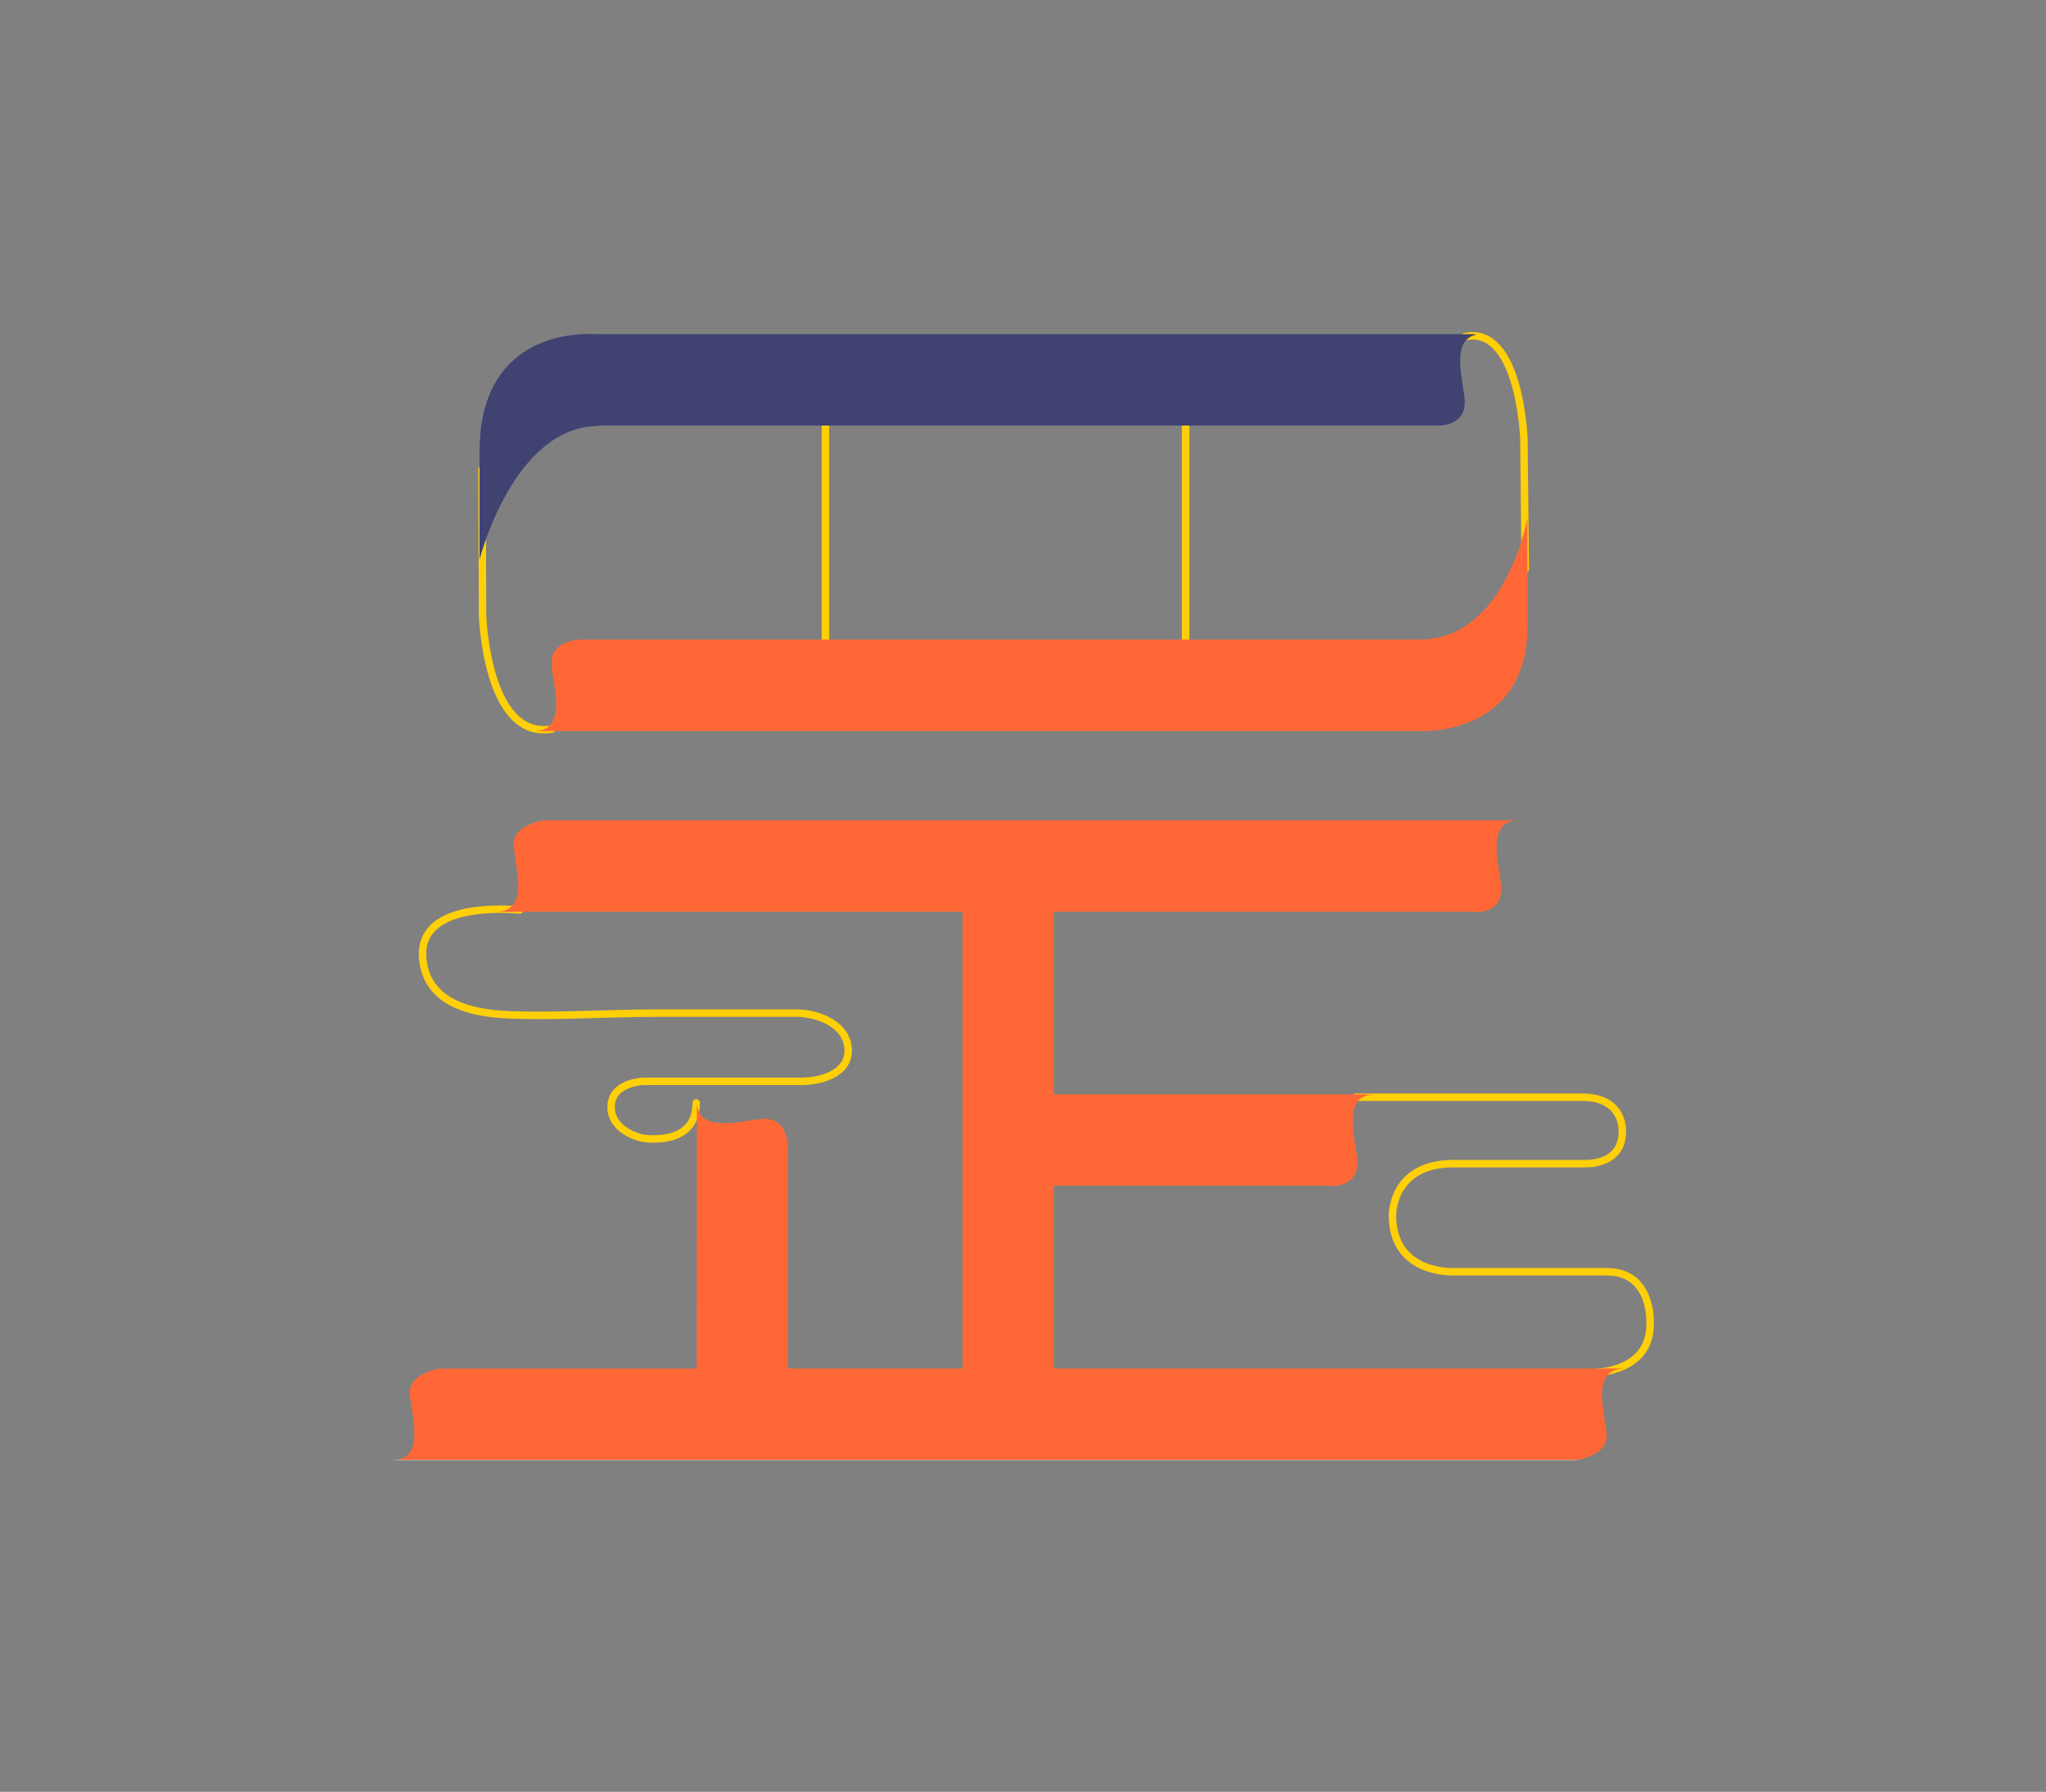 <?xml version="1.0" encoding="UTF-8"?>
<svg id="bottom02" xmlns="http://www.w3.org/2000/svg" viewBox="0 0 137 120">
  <rect x="0" y="0" width="137" height="120" fill="#808080" stroke="none"/>
  <defs>
    <style>
      <!-- .cls-1 {
        fill: #ffcf08;
      }

      .cls-2 {
        fill: #ff6836;
      }

      .cls-3 {
        fill: #2aaeb3;
      }

      .stroke-width stroke-linecap stroke-color-4 {
        fill: none;
        stroke: #ffcf08;
        stroke-linecap: round;
        stroke-linejoin: round;
        stroke-width: .5px;
      } -->
      .stroke-width {
        stroke-width: .5px;
      }

      .stroke-linecap{
        stroke-linecap: round;
      }

      .stroke-color-1 {
        stroke: #ff6836;
      }

      .stroke-color-2 {
        stroke: #2aaeb3;
      }

      .stroke-color-3 {
        stroke: #404272;
      }

      .stroke-color-4 {
        stroke: #ffcf08;
      }
    </style>
    <linearGradient id="color-1" gradientTransform="rotate(90)">
      <stop offset="0%" stop-color="#ff6836" />
      <stop offset="100%" stop-color="#ff6836" />
      <stop offset="100%" stop-color="white" />
    </linearGradient>
    <linearGradient id="color-2" gradientTransform="rotate(90)">
      <stop offset="0%" stop-color="#2aaeb3" />
      <stop offset="100%" stop-color="#2aaeb3" />
      <stop offset="100%" stop-color="white" />
    </linearGradient>
    <linearGradient id="color-3" gradientTransform="rotate(90)">
      <stop offset="0%" stop-color="#404272" />
      <stop offset="100%" stop-color="#404272" />
      <stop offset="100%" stop-color="white" />
    </linearGradient>
    <linearGradient id="color-4" gradientTransform="rotate(90)">
      <stop offset="0%" stop-color="#ffcf08" />
      <stop offset="100%" stop-color="#ffcf08" />
      <stop offset="100%" stop-color="white" />
    </linearGradient>      
  </defs>
  <path class="stroke-width stroke-linecap stroke-color-4" d="m55.27,28.05v16.11" fill="none"/>
  <path class="stroke-width stroke-linecap stroke-color-4" d="m79.39,28.05v16.11" fill="none"/>
  <path class="stroke-width stroke-linecap stroke-color-4" d="m32.28,31.44l.03,9.71s.24,8.44,4.65,7.67" fill="none"/>
  <path class="stroke-width stroke-linecap stroke-color-4" d="m102.13,38.11l-.09-8.72s-.26-7.58-3.93-6.85" fill="none"/>
  <path class="stroke-width stroke-linecap stroke-color-4" d="m106.98,91.9s3.51-.07,3.51-3.21c0,0,.22-3.52-2.89-3.52h-10.27s-4.09.2-4.09-3.78c0,0-.07-3.46,4.09-3.46h8.72s2.58.18,2.58-2.14c0,0,.17-2.31-2.7-2.31h-15.16" fill="none"/>
  <path class="stroke-width stroke-linecap stroke-color-4" d="m34.8,60.94c-2.29-.18-6.85-.06-6.49,3.32.32,3.01,3.4,3.63,5.92,3.71,3.23.11,6.5-.12,9.73-.12h9.4c1.3,0,3.15.67,3.4,2.13.32,1.86-1.7,2.44-3.13,2.44h-10.57s-2.14.06-2.14,1.72,2.09,2.08,2.09,2.08c0,0,3.61.64,3.61-2.36" fill="none"/>
  <path class="color-3" d="m98.79,22.38h-58.87c-.19-.01-.53-.02-.96,0h-.03c-2.21.13-6.82,1.19-6.82,7.86v7.23s2.26-8.94,7.98-8.94v-.03h55.99s2,.18,2-1.56c0-1.15-1.05-4.08.71-4.51.03,0,.03-.05,0-.05Z" fill="url(#color-3)"/>
  <path class="color-4" d="m108.76,91.65h-38.2v-12.24h18.33s2,.29,2-1.56c0-1.25-1.22-4.56,1.18-4.56h-21.51v-12.23h27.96s2,.34,2-1.56c0-1.25-1.22-4.56,1.18-4.56H36.33c-.31.07-1.94.43-1.94,1.56,0,1.25,1.22,4.56-1.18,4.56h31.25v30.59h-11.7v-14.73c0-.12.04-1.99-1.56-1.99-1.2,0-4.33,1.1-4.54-.99,0,0,0,.2,0,.21v2.78s-.01,14.73-.01,14.73h-17.22c-.07.01-1.99.34-1.99,1.56s1.22,4.56-1.18,4.56h79.32s2-.31,2-1.56-1.22-4.56,1.18-4.56h0Z" fill="url(#color-1)"/>
  <path class="color-1" d="m95.18,42.83h-56.25s-2-.02-2,1.57c0,1.25,1.22,4.56-1.18,4.56h59.3s7.23.43,7.23-7.05v-7.23s-1.41,8.04-7.11,8.15Z" fill="url(#color-1)"/>
</svg>